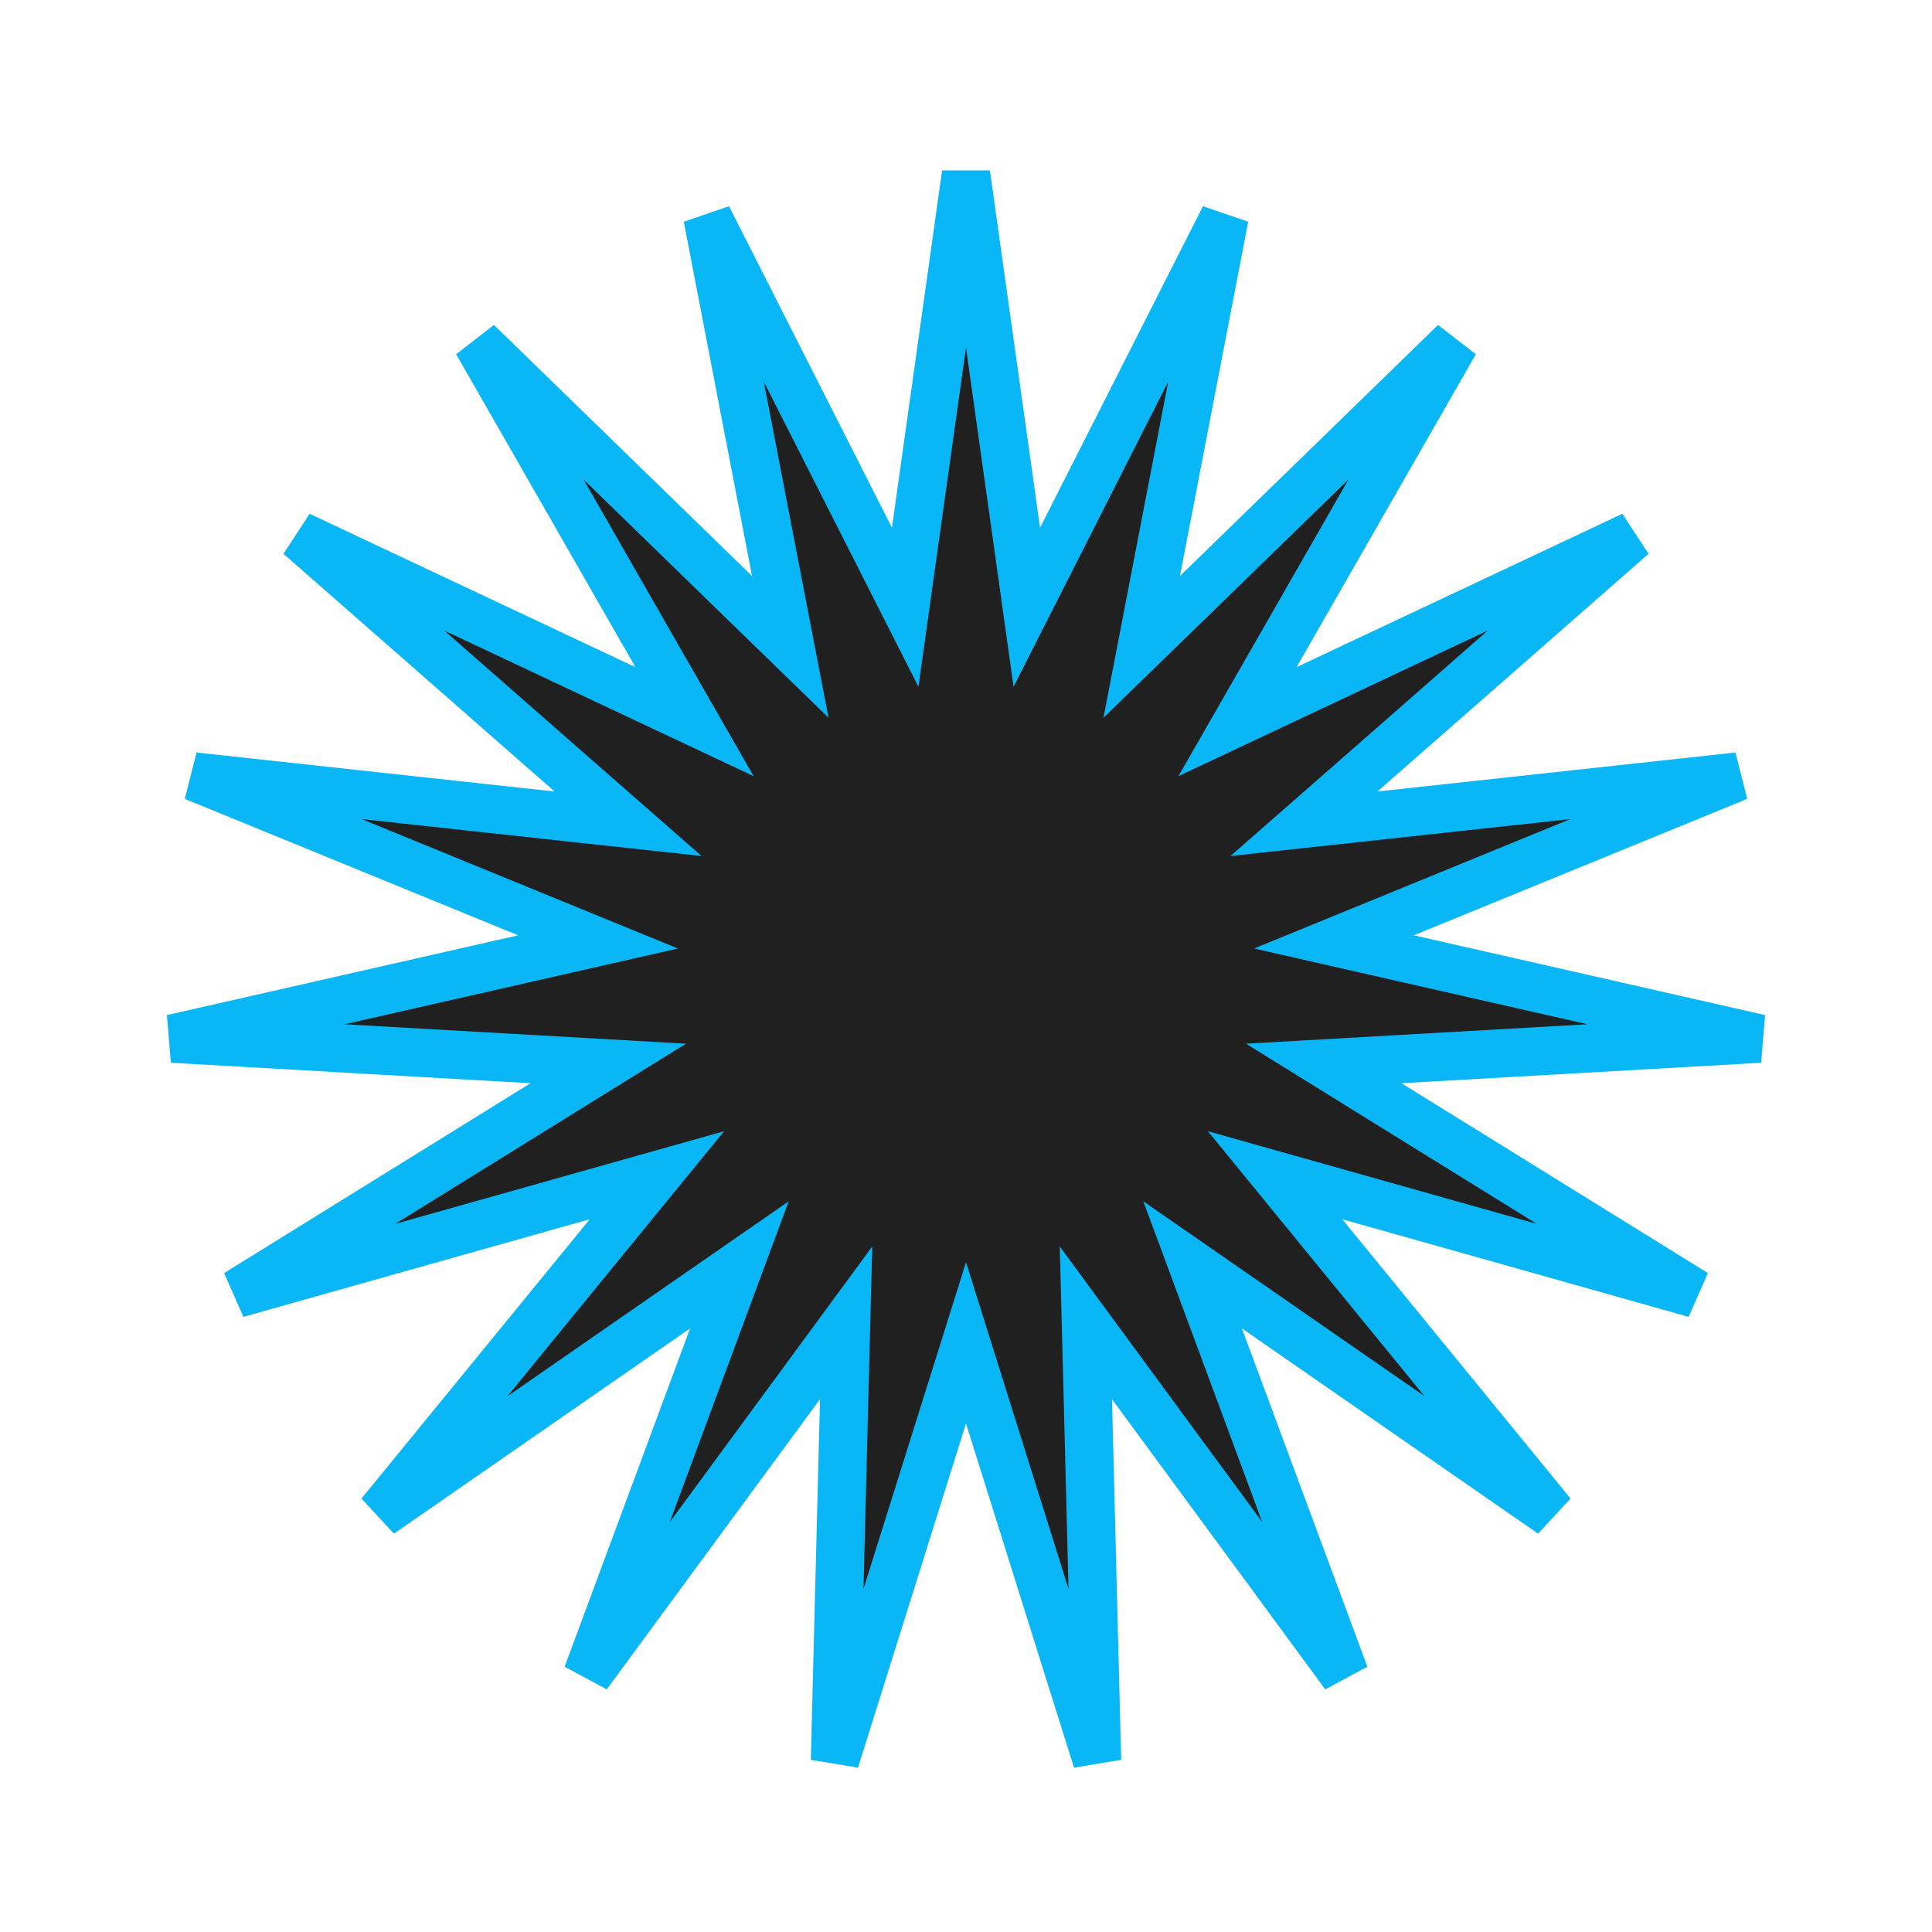 <svg width="40" height="40" viewBox="0 0 40 40" fill="none" xmlns="http://www.w3.org/2000/svg">
<path d="M21.979 11.152L25.352 4.496L23.939 11.831L23.638 13.393L24.779 12.284L30.122 7.086L26.41 13.565L25.621 14.941L27.057 14.265L33.802 11.09L28.189 16.011L26.997 17.055L28.573 16.884L35.985 16.077L29.083 18.902L27.619 19.501L29.162 19.852L36.434 21.504L28.988 21.928L27.407 22.018L28.754 22.853L35.097 26.783L27.926 24.762L26.399 24.332L27.403 25.56L32.129 31.342L25.998 27.093L24.692 26.188L25.244 27.678L27.841 34.681L23.425 28.672L22.482 27.388L22.523 28.981L22.713 36.448L20.477 29.323L20 27.803L19.523 29.323L17.287 36.448L17.477 28.981L17.518 27.388L16.575 28.672L12.159 34.681L14.756 27.678L15.308 26.188L14.002 27.093L7.871 31.342L12.597 25.56L13.601 24.332L12.074 24.762L4.903 26.783L11.246 22.853L12.593 22.018L11.012 21.928L3.566 21.504L10.838 19.852L12.381 19.501L10.917 18.902L4.015 16.077L11.427 16.884L13.003 17.055L11.811 16.011L6.198 11.09L12.943 14.265L14.379 14.941L13.59 13.565L9.878 7.086L15.221 12.284L16.362 13.393L16.061 11.831L14.648 4.496L18.021 11.152L18.741 12.572L18.962 10.995L20 3.598L21.038 10.995L21.259 12.572L21.979 11.152Z" fill="#202020" stroke="#0AB7F6"/>
</svg>
